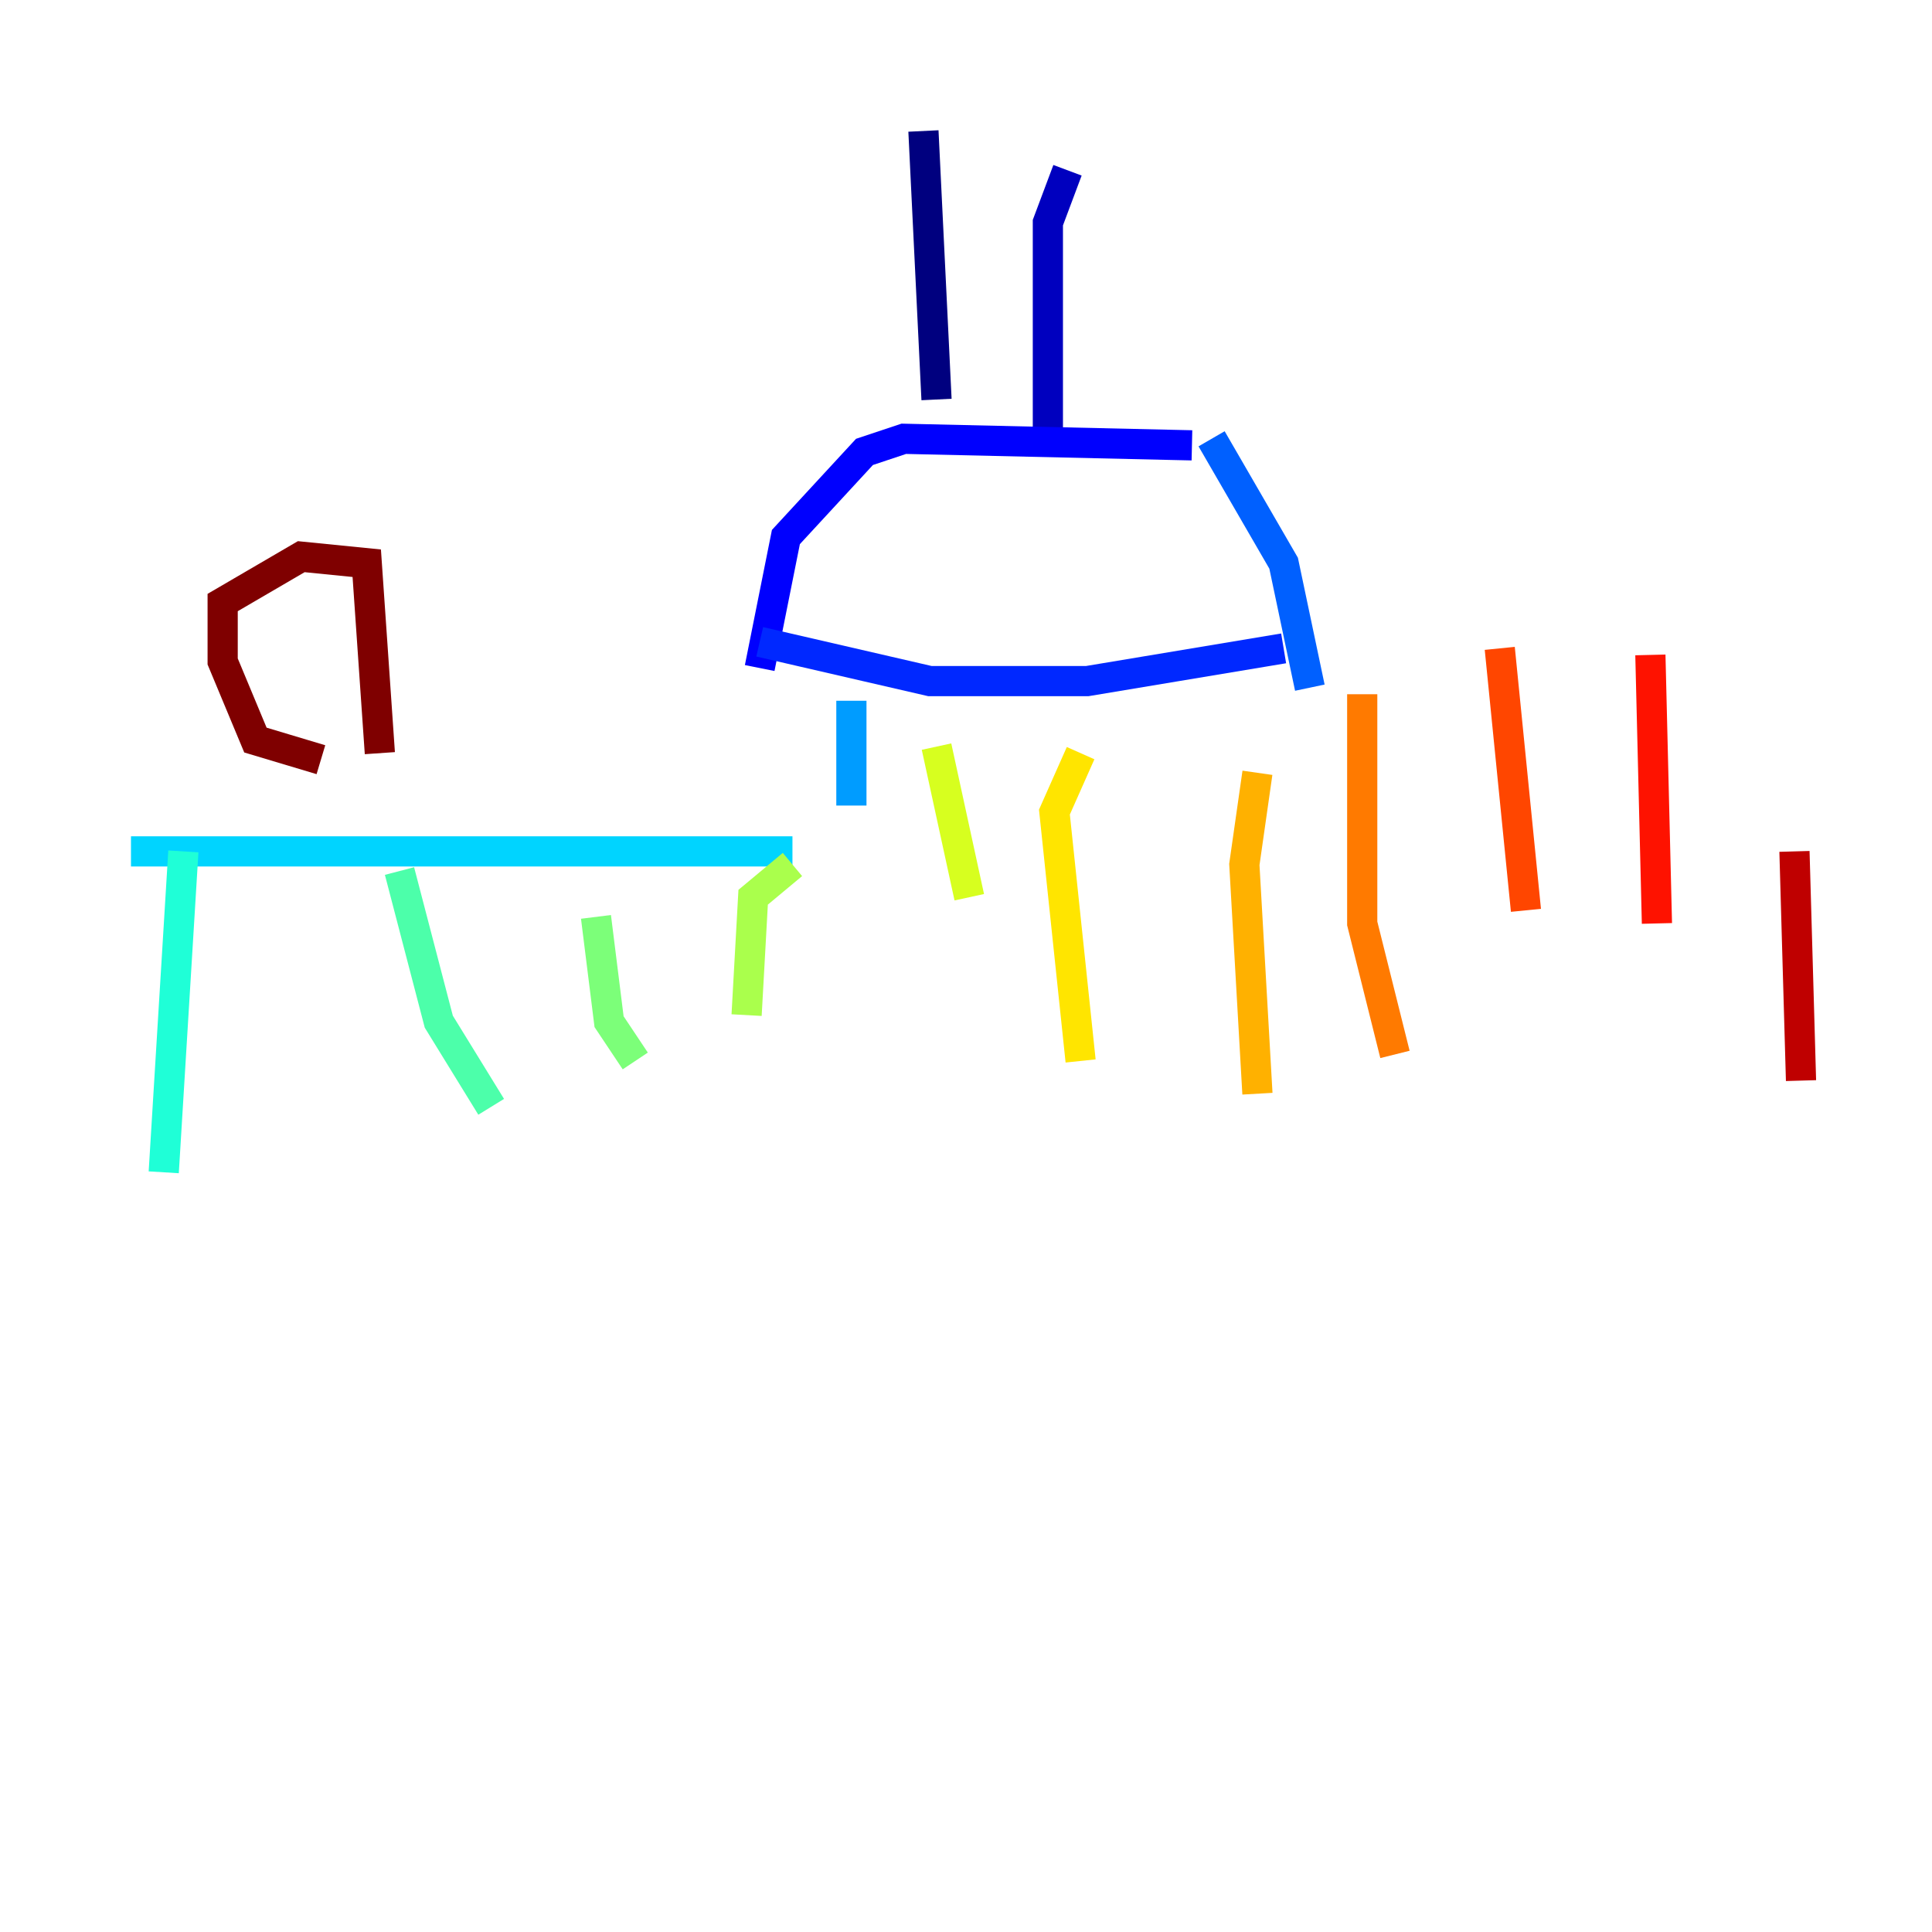 <?xml version="1.0" encoding="utf-8" ?>
<svg baseProfile="tiny" height="128" version="1.2" viewBox="0,0,128,128" width="128" xmlns="http://www.w3.org/2000/svg" xmlns:ev="http://www.w3.org/2001/xml-events" xmlns:xlink="http://www.w3.org/1999/xlink"><defs /><polyline fill="none" points="61.18,8.678 62.047,26.468" stroke="#00007f" stroke-width="2" /><polyline fill="none" points="70.725,11.281 69.424,14.752 69.424,29.071" stroke="#0000bf" stroke-width="2" /><polyline fill="none" points="78.969,29.505 59.878,29.071 57.275,29.939 52.068,35.58 50.332,44.258" stroke="#0000fe" stroke-width="2" /><polyline fill="none" points="50.332,42.522 61.614,45.125 72.027,45.125 85.044,42.956" stroke="#0028ff" stroke-width="2" /><polyline fill="none" points="80.271,29.071 85.044,37.315 86.78,45.559" stroke="#0060ff" stroke-width="2" /><polyline fill="none" points="56.407,46.427 56.407,53.37" stroke="#009cff" stroke-width="2" /><polyline fill="none" points="52.502,56.407 8.678,56.407" stroke="#00d4ff" stroke-width="2" /><polyline fill="none" points="12.149,56.407 10.848,77.668" stroke="#1fffd7" stroke-width="2" /><polyline fill="none" points="26.468,57.709 29.071,67.688 32.542,73.329" stroke="#4cffaa" stroke-width="2" /><polyline fill="none" points="39.485,60.746 40.352,67.688 42.088,70.291" stroke="#7cff79" stroke-width="2" /><polyline fill="none" points="52.502,57.275 49.898,59.444 49.464,67.254" stroke="#aaff4c" stroke-width="2" /><polyline fill="none" points="62.047,49.464 64.217,59.444" stroke="#d7ff1f" stroke-width="2" /><polyline fill="none" points="71.593,49.898 69.858,53.803 71.593,70.291" stroke="#ffe500" stroke-width="2" /><polyline fill="none" points="83.308,51.2 82.441,57.275 83.308,72.461" stroke="#ffb100" stroke-width="2" /><polyline fill="none" points="90.251,45.993 90.251,61.18 92.42,69.858" stroke="#ff7a00" stroke-width="2" /><polyline fill="none" points="99.363,42.956 101.098,60.312" stroke="#ff4600" stroke-width="2" /><polyline fill="none" points="109.342,43.39 109.776,61.18" stroke="#fe1200" stroke-width="2" /><polyline fill="none" points="118.888,56.407 119.322,71.593" stroke="#bf0000" stroke-width="2" /><polyline fill="none" points="21.261,50.332 16.922,49.031 14.752,43.824 14.752,39.919 19.959,36.881 24.298,37.315 25.166,49.898" stroke="#7f0000" stroke-width="2" /></svg>